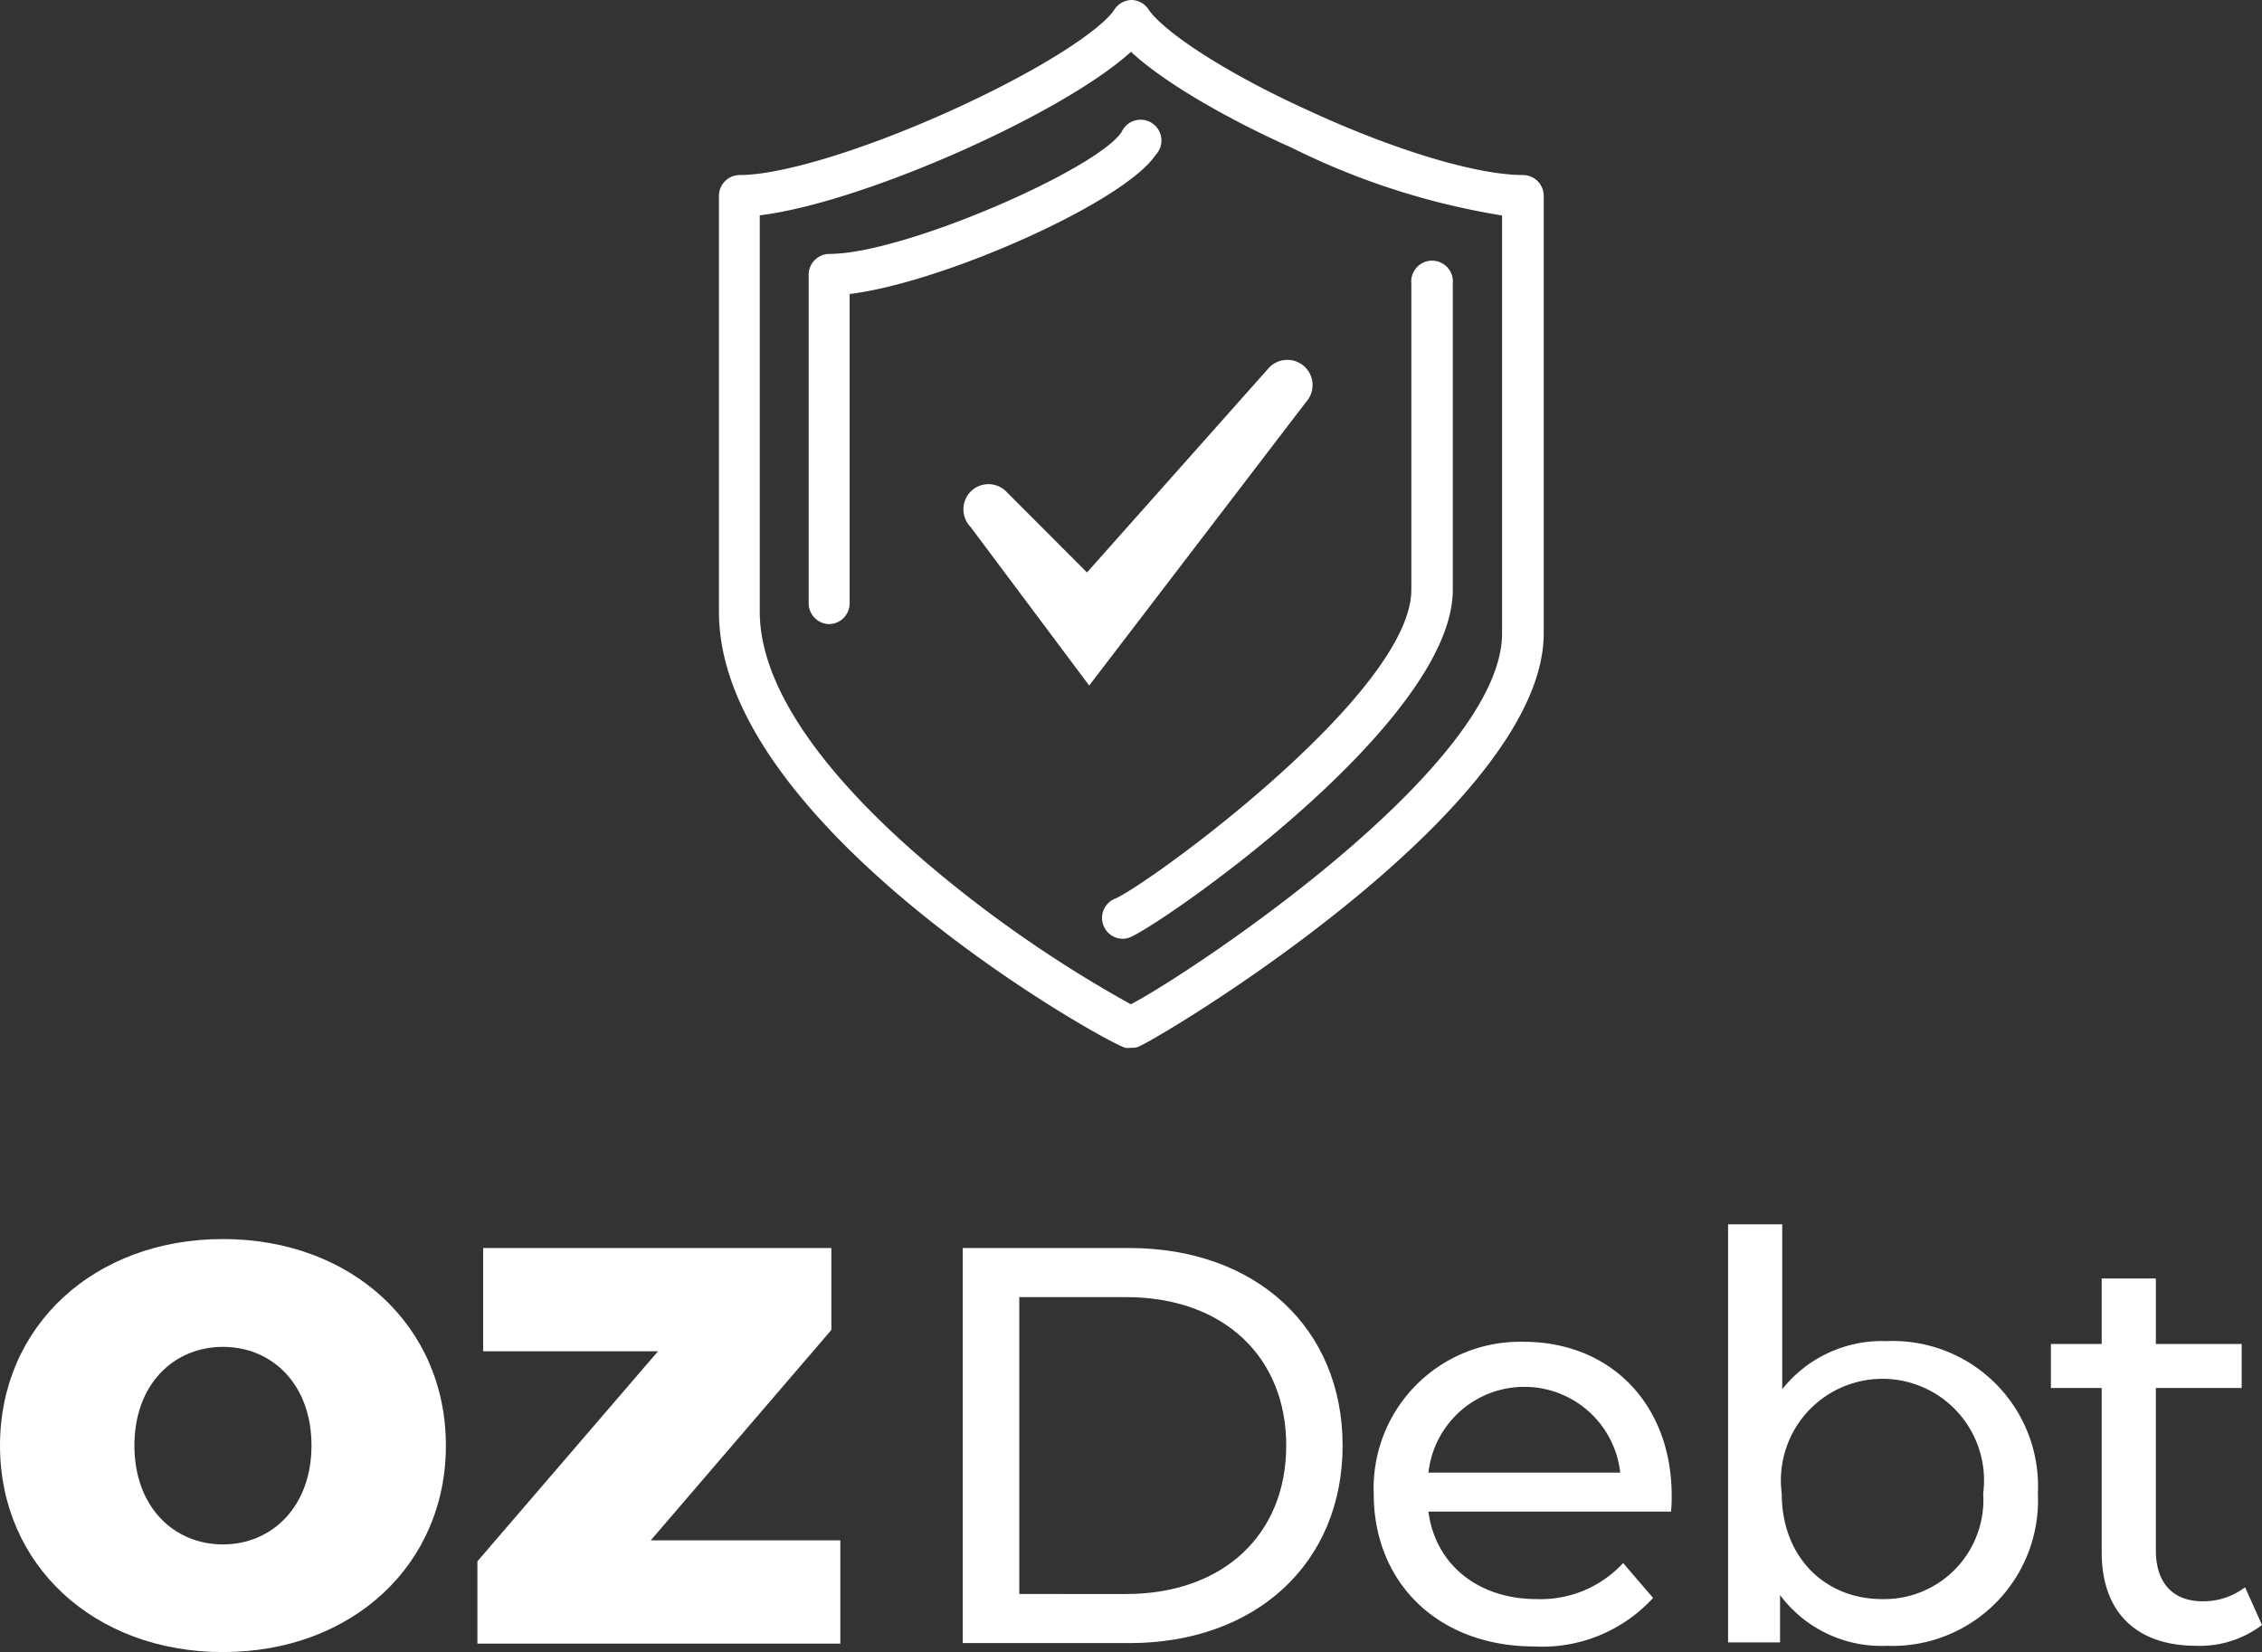 <svg xmlns="http://www.w3.org/2000/svg" viewBox="0 0 133.62 97.6"><rect x="0" y="0" width="133.62" height="97.6" fill="#333333" stroke="none"/><defs><style>.cls-1{fill:#fff;}</style></defs><title>OzDebt_Reverse_Logo</title><g id="Layer_2" data-name="Layer 2"><g id="Layer_1-2" data-name="Layer 1"><path class="cls-1" d="M0,85.4c0-7.07,5.57-12.2,13.17-12.2s13.17,5.13,13.17,12.2S20.77,97.6,13.17,97.6,0,92.47,0,85.4Zm18.4,0c0-3.63-2.33-5.83-5.23-5.83s-5.23,2.2-5.23,5.83,2.33,5.84,5.23,5.84S18.4,89,18.4,85.4Z"/><path class="cls-1" d="M49.64,91v6.1H28.2V92.24L38.87,79.83H28.54v-6.1H49.11v4.84L38.44,91Z"/><path class="cls-1" d="M56.87,73.73h9.84c7.5,0,12.6,4.74,12.6,11.67s-5.1,11.67-12.6,11.67H56.87Zm9.64,20.44c5.77,0,9.47-3.53,9.47-8.77s-3.7-8.77-9.47-8.77h-6.3V94.17Z"/><path class="cls-1" d="M98.71,89.3H84.38c.4,3.1,2.9,5.17,6.4,5.17a6.61,6.61,0,0,0,5.1-2.13l1.77,2.06a8.87,8.87,0,0,1-7,2.87c-5.7,0-9.5-3.77-9.5-9a8.65,8.65,0,0,1,8.86-9c5.11,0,8.74,3.67,8.74,9.1A8.36,8.36,0,0,1,98.71,89.3ZM84.38,87H95.71a5.7,5.7,0,0,0-11.33,0Z"/><path class="cls-1" d="M120.38,88.23a8.6,8.6,0,0,1-8.93,9,7.46,7.46,0,0,1-6.3-3v2.8h-3.07V72.33h3.2v9.74a7.53,7.53,0,0,1,6.17-2.84A8.58,8.58,0,0,1,120.38,88.23Zm-3.23,0a6,6,0,1,0-11.9,0c0,3.77,2.56,6.24,5.93,6.24A5.86,5.86,0,0,0,117.15,88.23Z"/><path class="cls-1" d="M133.62,96a6.08,6.08,0,0,1-3.87,1.23c-3.57,0-5.6-2-5.6-5.53V82h-3V79.4h3V75.53h3.2V79.4h5.07V82h-5.07V91.6c0,1.9,1,3,2.76,3a4.07,4.07,0,0,0,2.51-.83Z"/><path class="cls-1" d="M66.81,61.9a1.32,1.32,0,0,1-.34,0c-1.29-.37-24-13.12-24-25.73V11.57a1.23,1.23,0,0,1,1.23-1.23c2.47,0,7.35-1.49,12.44-3.79,5.61-2.54,9-4.89,9.7-6a1.24,1.24,0,0,1,1-.55h0a1.22,1.22,0,0,1,1,.55c.76,1.14,4,3.5,9.5,6,5.07,2.34,9.91,3.79,12.62,3.79a1.23,1.23,0,0,1,1.23,1.23V37.42c0,10.44-23,24.13-24,24.44A1.24,1.24,0,0,1,66.81,61.9ZM44.88,12.72V36.13c0,5.5,5.69,11.39,10.45,15.35A73.92,73.92,0,0,0,66.8,59.33c3.39-1.76,21.93-14,21.93-21.91V12.73a43.3,43.3,0,0,1-12.42-4C72.87,7.2,68.89,5,66.81,3.06,62.76,6.75,50.9,12,44.88,12.72Z"/><path class="cls-1" d="M66.32,55.46a1.23,1.23,0,0,1-.4-2.39c2.16-1,17.45-12.15,17.45-18.23V16.74a1.23,1.23,0,1,1,2.45,0v18.1c0,8-17.78,20.18-19.17,20.57A1.26,1.26,0,0,1,66.32,55.46ZM66,53.05h0Z"/><path class="cls-1" d="M49,36.87a1.23,1.23,0,0,1-1.23-1.23V16.25A1.23,1.23,0,0,1,49,15c4.4,0,15.82-5,17.26-7.21a1.23,1.23,0,1,1,2,1.37c-1.88,2.8-12.53,7.53-18.07,8.21V35.64A1.23,1.23,0,0,1,49,36.87Z"/><path class="cls-1" d="M64.34,40.5l-7-9.36a1.5,1.5,0,0,1,0-2.1,1.48,1.48,0,0,1,2.1,0l4.77,4.78L74.94,21.75a1.48,1.48,0,1,1,2.21,2Z"/></g></g></svg>